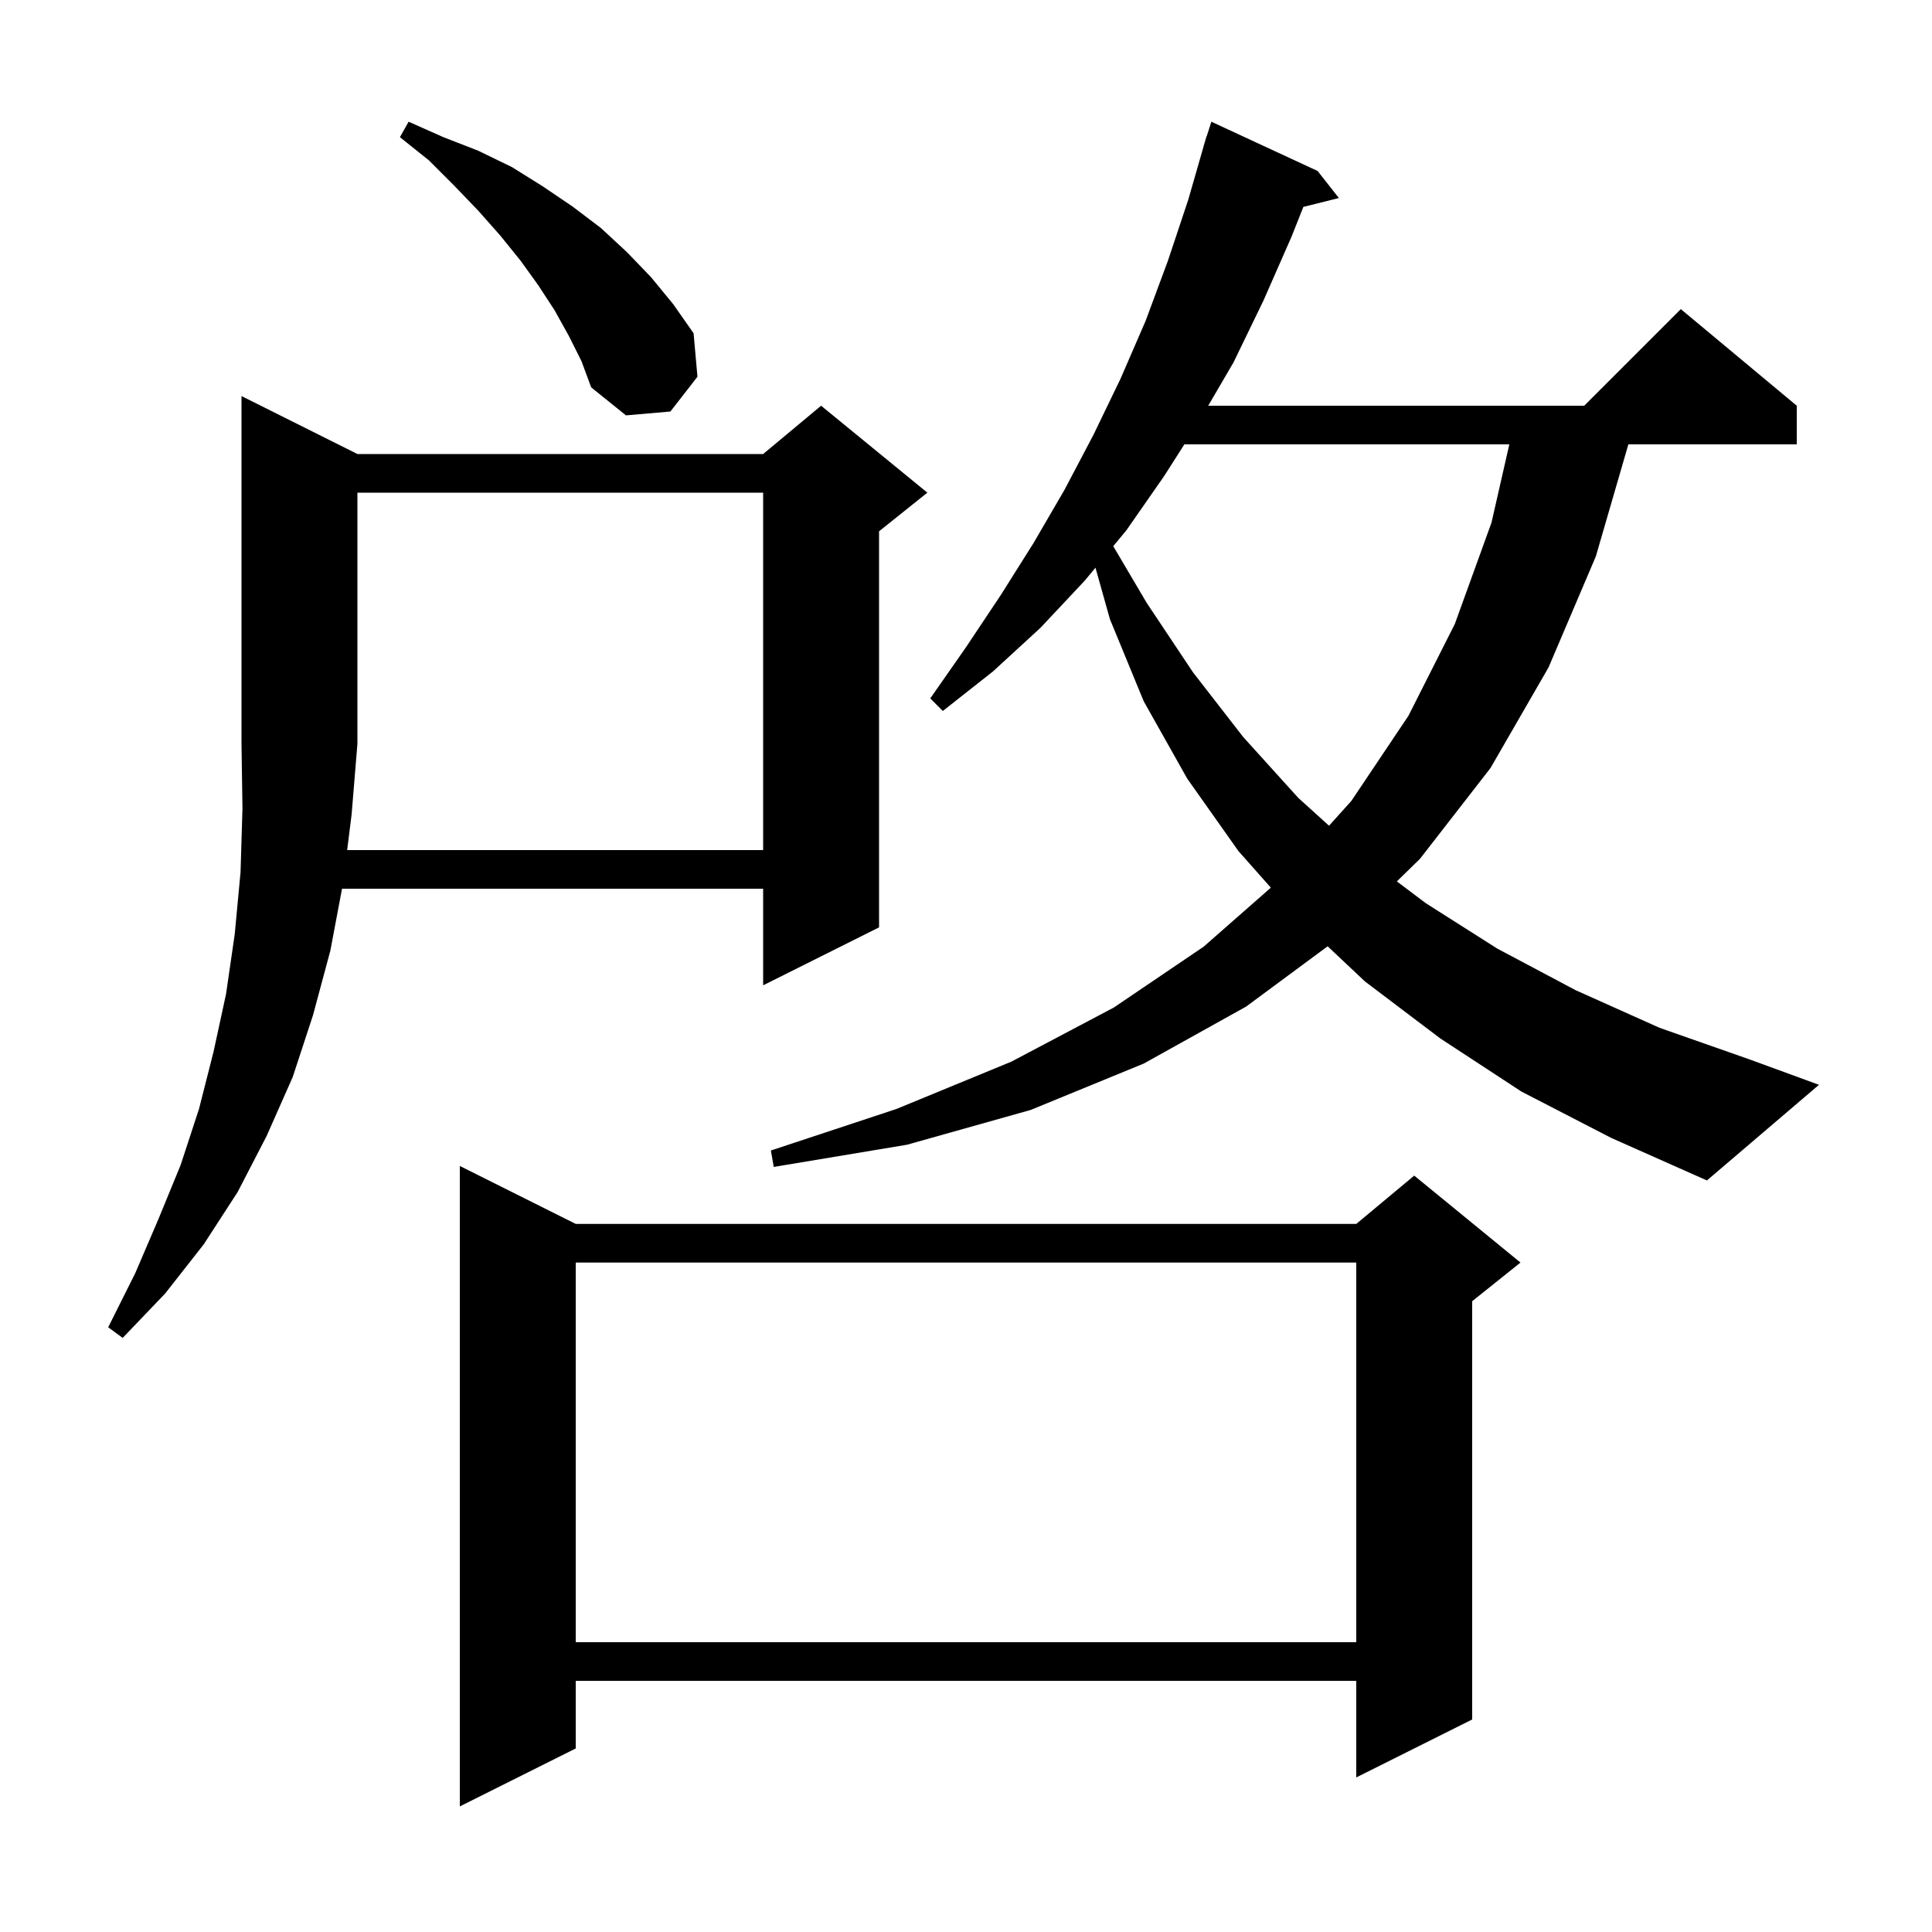 <svg xmlns="http://www.w3.org/2000/svg" xmlns:xlink="http://www.w3.org/1999/xlink" version="1.1" baseProfile="full" viewBox="0 0 200 200" width="200" height="200">
<g fill="black">
<path d="M 59.6 126.7 L 140.4 126.7 L 146.4 121.7 L 157.4 130.7 L 152.4 134.7 L 152.4 178.0 L 140.4 184.0 L 140.4 174.0 L 59.6 174.0 L 59.6 181.0 L 47.6 187.0 L 47.6 120.7 Z M 59.6 130.7 L 59.6 170.0 L 140.4 170.0 L 140.4 130.7 Z M 35.938 88.0 L 79.0 88.0 L 79.0 51.0 L 37.0 51.0 L 37.0 77.0 L 36.4 84.3 Z M 157.5 113.0 L 149.1 107.5 L 141.3 101.6 L 137.437 97.96 L 129.0 104.2 L 118.4 110.1 L 106.7 114.9 L 93.9 118.5 L 80.1 120.8 L 79.8 119.1 L 92.8 114.8 L 104.7 109.9 L 115.3 104.3 L 124.6 98.0 L 131.558 91.891 L 128.2 88.1 L 122.9 80.6 L 118.4 72.6 L 114.9 64.1 L 113.402 58.767 L 112.3 60.1 L 107.7 65.0 L 102.8 69.5 L 97.6 73.6 L 96.3 72.3 L 100.0 67.0 L 103.6 61.6 L 107.0 56.2 L 110.2 50.7 L 113.2 45.0 L 116.0 39.2 L 118.6 33.2 L 120.9 27.0 L 123.0 20.7 L 124.611 15.103 L 124.6 15.1 L 124.721 14.723 L 124.9 14.1 L 124.918 14.106 L 125.4 12.6 L 136.4 17.7 L 138.6 20.5 L 134.923 21.419 L 133.7 24.5 L 130.8 31.1 L 127.7 37.5 L 125.075 42.0 L 164.0 42.0 L 174.0 32.0 L 186.0 42.0 L 186.0 46.0 L 168.568 46.0 L 165.2 57.6 L 160.3 69.1 L 154.3 79.5 L 147.0 88.9 L 144.602 91.241 L 147.6 93.5 L 155.0 98.2 L 163.1 102.5 L 171.8 106.4 L 181.2 109.7 L 188.3 112.3 L 176.7 122.2 L 166.8 117.8 Z M 122.605 46.0 L 120.5 49.3 L 116.6 54.9 L 115.244 56.54 L 118.7 62.4 L 123.5 69.6 L 128.7 76.3 L 134.4 82.6 L 137.582 85.479 L 139.9 82.9 L 145.8 74.1 L 150.6 64.6 L 154.4 54.1 L 156.245 46.0 Z M 58.9 34.8 L 57.4 32.1 L 55.7 29.5 L 53.9 27.0 L 51.8 24.4 L 49.5 21.8 L 47.0 19.2 L 44.4 16.6 L 41.4 14.2 L 42.3 12.6 L 45.9 14.2 L 49.5 15.6 L 53.0 17.3 L 56.2 19.3 L 59.3 21.4 L 62.2 23.6 L 64.9 26.1 L 67.4 28.7 L 69.7 31.5 L 71.8 34.5 L 72.2 39.0 L 69.4 42.6 L 64.8 43.0 L 61.2 40.1 L 60.2 37.4 Z M 37.0 47.0 L 79.0 47.0 L 85.0 42.0 L 96.0 51.0 L 91.0 55.0 L 91.0 96.0 L 79.0 102.0 L 79.0 92.0 L 35.406 92.0 L 34.2 98.4 L 32.4 105.1 L 30.3 111.5 L 27.6 117.6 L 24.6 123.4 L 21.1 128.8 L 17.1 133.9 L 12.7 138.5 L 11.2 137.4 L 14.0 131.8 L 16.4 126.2 L 18.7 120.6 L 20.6 114.8 L 22.1 108.9 L 23.4 102.9 L 24.3 96.7 L 24.9 90.3 L 25.1 83.7 L 25.0 77.0 L 25.0 41.0 Z " />
</g>
</svg>
